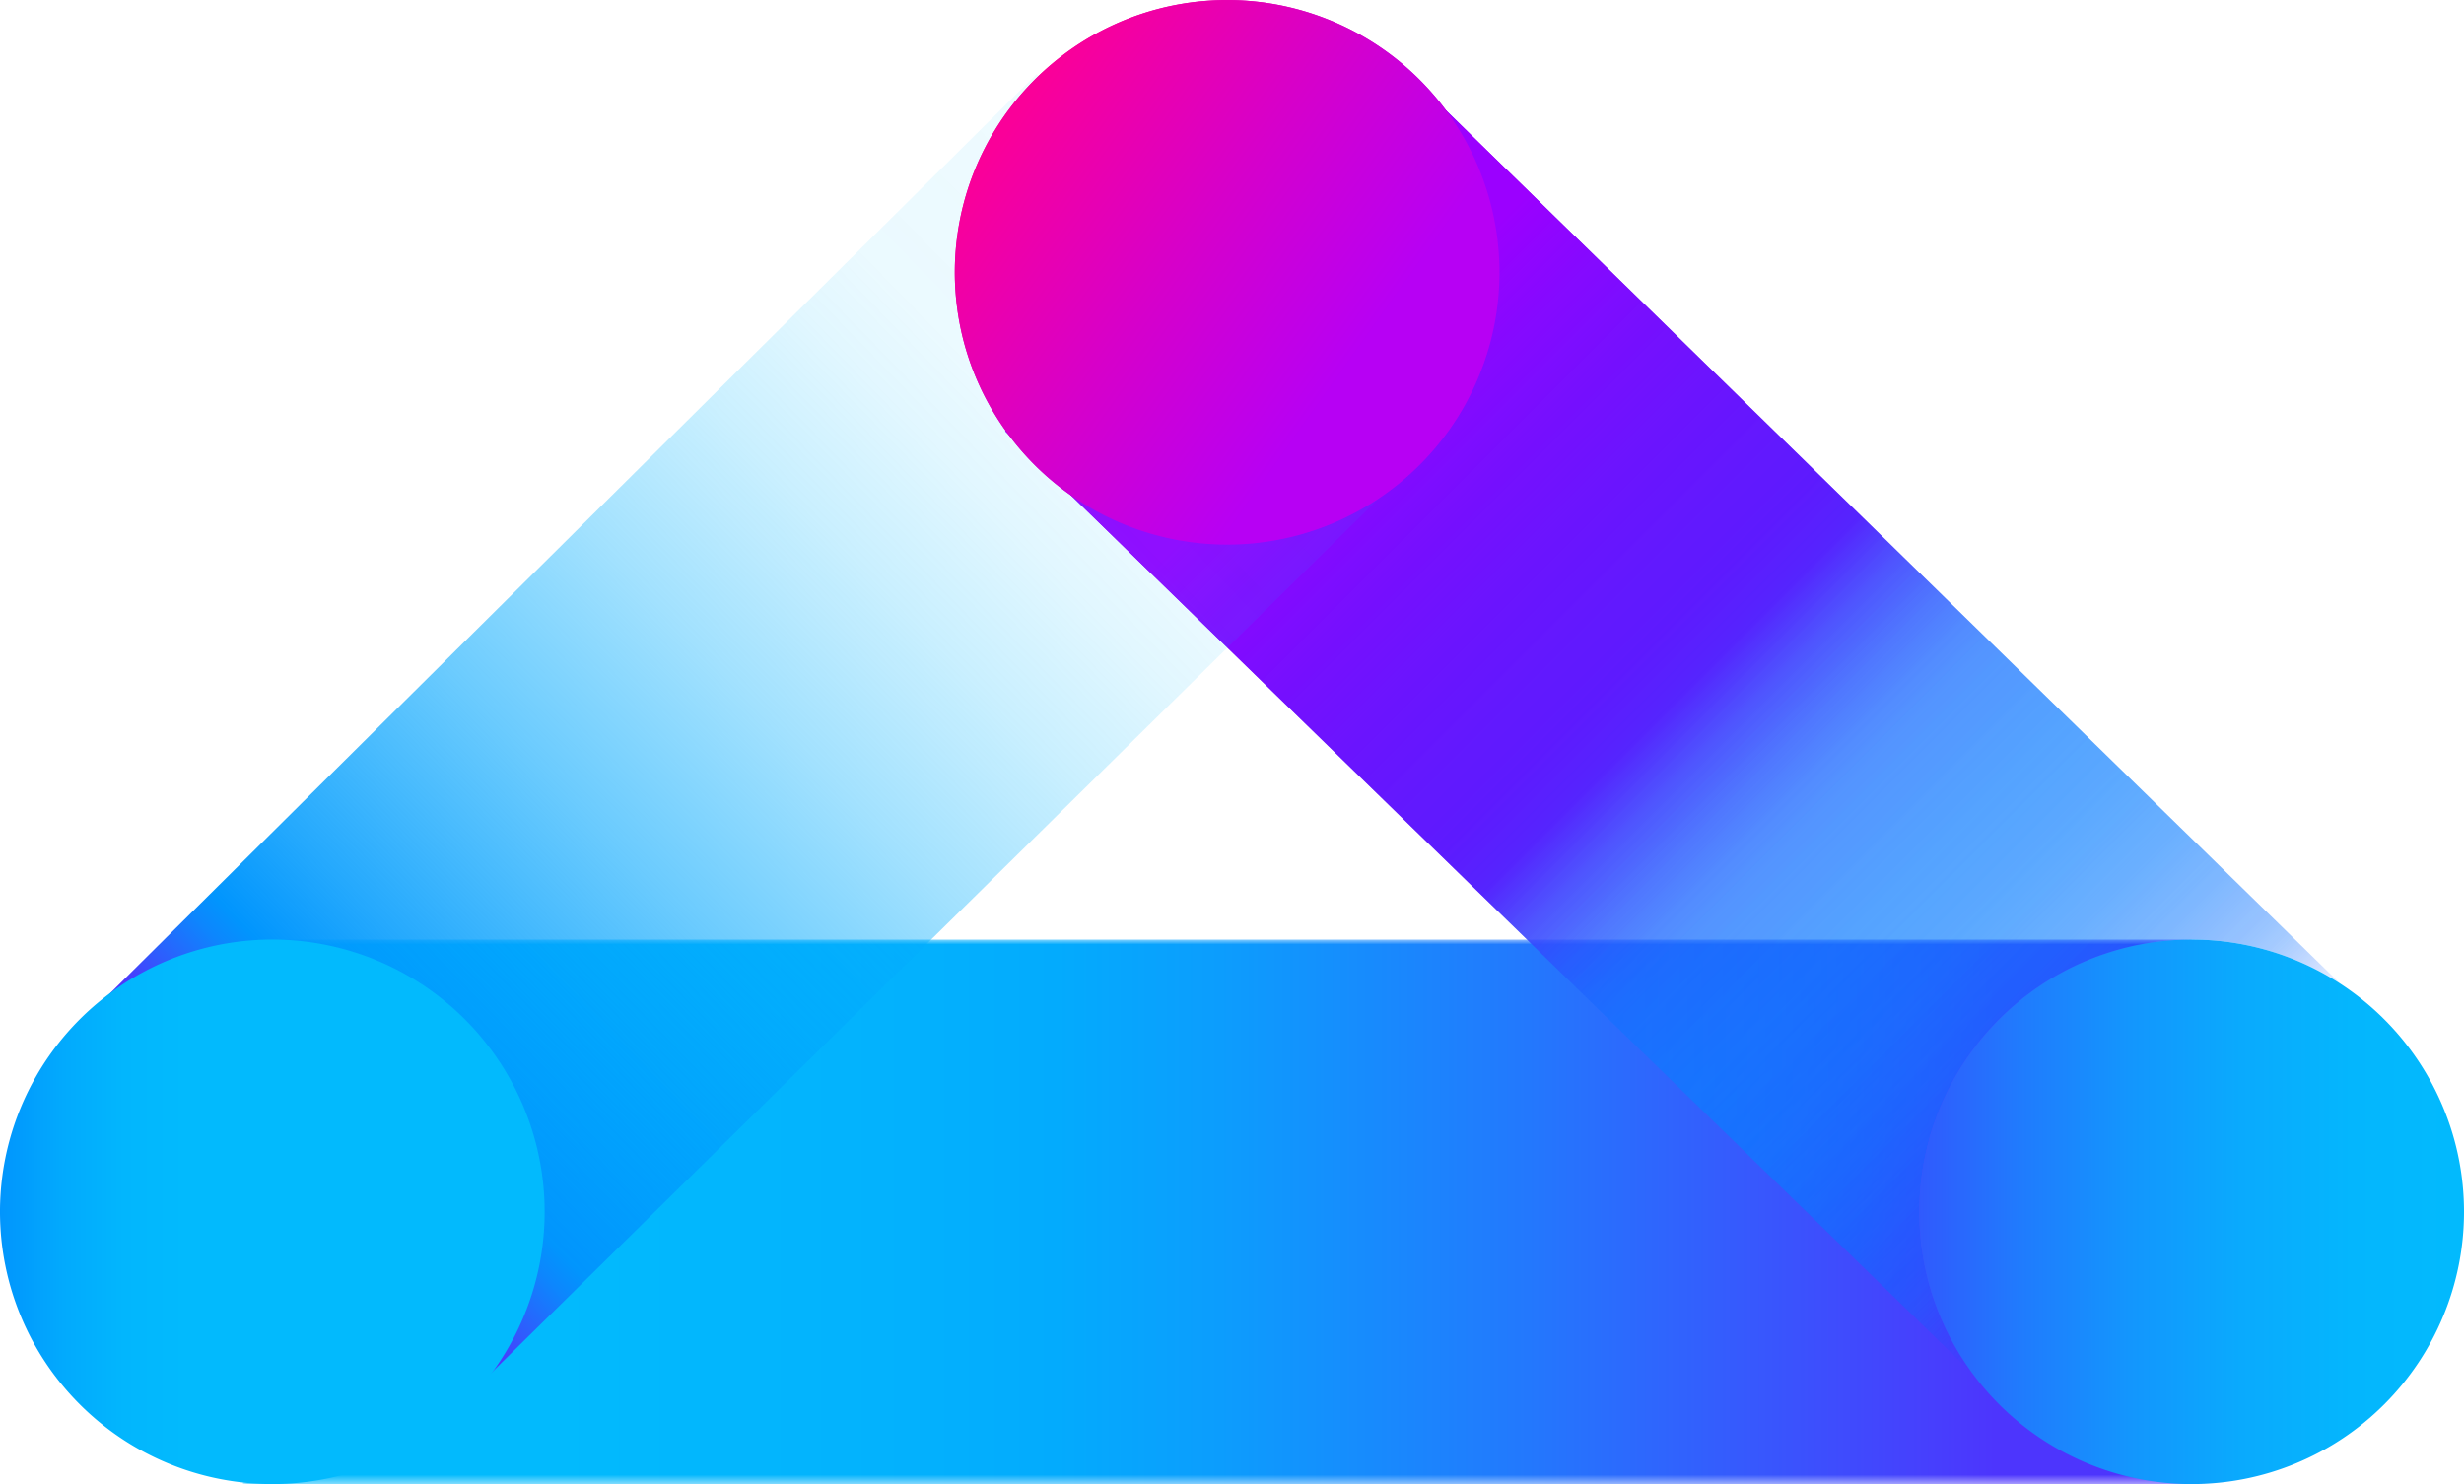 <svg xmlns="http://www.w3.org/2000/svg" viewBox="0 0 250.868 151.133"><defs><linearGradient id="a" x1=".061" y1="1080.426" x2="1.061" y2="1080.426" gradientTransform="matrix(192 0 0 -192 877.315 208030.036)" gradientUnits="userSpaceOnUse"><stop offset="0"/><stop offset=".015"/><stop offset=".139" stop-color="#090909"/><stop offset=".277" stop-color="#181818"/><stop offset=".326" stop-color="#262626"/><stop offset=".418" stop-color="#4a4a4a"/><stop offset=".543" stop-color="#848484"/><stop offset=".695" stop-color="#d4d4d4"/><stop offset=".771" stop-color="#fff"/><stop offset="1" stop-color="#fff"/></linearGradient><linearGradient id="c" x1=".061" y1="1080.426" x2="1.061" y2="1080.426" gradientTransform="matrix(192 0 0 -192 42.788 207564.634)" gradientUnits="userSpaceOnUse"><stop offset="0" stop-color="#02bafd"/><stop offset=".015" stop-color="#02bafd"/><stop offset=".185" stop-color="#03b2fd"/><stop offset=".277" stop-color="#03abfd"/><stop offset=".363" stop-color="#0c9dfd"/><stop offset=".525" stop-color="#2378fd"/><stop offset=".745" stop-color="#483dfd"/><stop offset=".771" stop-color="#4d35fd"/><stop offset="1" stop-color="#4d35fd"/></linearGradient><linearGradient id="d" x1="1054.026" y1="586.659" x2="956.786" y2="489.419" gradientUnits="userSpaceOnUse"><stop offset="0" stop-color="#0803ff" stop-opacity="0"/><stop offset=".04" stop-color="#0621ff" stop-opacity=".154"/><stop offset=".082" stop-color="#043cff" stop-opacity=".291"/><stop offset=".128" stop-color="#0352ff" stop-opacity=".403"/><stop offset=".176" stop-color="#0163ff" stop-opacity=".49"/><stop offset=".229" stop-color="#016fff" stop-opacity=".552"/><stop offset=".289" stop-color="#0076ff" stop-opacity=".589"/><stop offset=".372" stop-color="#0078ff" stop-opacity=".6"/><stop offset=".395" stop-color="#0672ff" stop-opacity=".627"/><stop offset=".428" stop-color="#1760fe" stop-opacity=".704"/><stop offset=".467" stop-color="#3343fe" stop-opacity=".829"/><stop offset=".509" stop-color="#5a1bfd"/><stop offset=".907" stop-color="#9802fd"/><stop offset="1" stop-color="#9802fd"/></linearGradient><linearGradient id="e" x1="859.727" y1="439.524" x2="888.311" y2="470.75" gradientTransform="rotate(-12.096 1078.565 90.784)" gradientUnits="userSpaceOnUse"><stop offset="0" stop-color="#fa0099"/><stop offset=".519" stop-color="#d600ca"/><stop offset="1" stop-color="#b700f4"/></linearGradient><linearGradient id="f" x1="219.499" y1="121.24" x2="122.258" y2="24" gradientUnits="userSpaceOnUse"><stop offset="0" stop-color="#00bcff" stop-opacity="0"/><stop offset=".063" stop-color="#00bcff" stop-opacity=".15"/><stop offset=".152" stop-color="#09adff" stop-opacity=".184"/><stop offset=".295" stop-color="#2082ff" stop-opacity=".275"/><stop offset=".472" stop-color="#463eff" stop-opacity=".424"/><stop offset=".552" stop-color="#5a1bff" stop-opacity=".5"/><stop offset=".595" stop-color="#5d1aff" stop-opacity=".524"/><stop offset=".653" stop-color="#6616ff" stop-opacity=".59"/><stop offset=".72" stop-color="#7410ff" stop-opacity=".7"/><stop offset=".792" stop-color="#8808ff" stop-opacity=".852"/><stop offset=".852" stop-color="#9b00ff"/><stop offset="1" stop-color="#9b00ff"/></linearGradient><linearGradient id="g" x1="194.298" y1="-39.381" x2="22.896" y2="126.98" gradientUnits="userSpaceOnUse"><stop offset="0" stop-color="#02bafd" stop-opacity="0"/><stop offset=".51" stop-color="#02bafd" stop-opacity=".08"/><stop offset=".545" stop-color="#02b9fd" stop-opacity=".116"/><stop offset=".603" stop-color="#02b5fd" stop-opacity=".212"/><stop offset=".676" stop-color="#02aefd" stop-opacity=".369"/><stop offset=".761" stop-color="#01a6fd" stop-opacity=".587"/><stop offset=".856" stop-color="#019bfd" stop-opacity=".862"/><stop offset=".899" stop-color="#0195fd"/><stop offset=".911" stop-color="#0d86fd"/><stop offset=".933" stop-color="#2d5efd"/><stop offset=".964" stop-color="#601ffd"/><stop offset=".978" stop-color="#7900fd"/><stop offset="1" stop-color="#3750fc"/></linearGradient><linearGradient id="h" x1="1029.944" y1="588.826" x2="1085.396" y2="588.826" gradientUnits="userSpaceOnUse"><stop offset="0" stop-color="#305afd"/><stop offset=".186" stop-color="#207bfd"/><stop offset=".387" stop-color="#1396fd"/><stop offset=".59" stop-color="#0aaafd"/><stop offset=".794" stop-color="#04b6fd"/><stop offset="1" stop-color="#02bafd"/></linearGradient><linearGradient id="i" x1="834.528" y1="588.826" x2="889.98" y2="588.826" gradientUnits="userSpaceOnUse"><stop offset="0" stop-color="#0195fd"/><stop offset=".01" stop-color="#0197fd"/><stop offset=".117" stop-color="#02aafd"/><stop offset=".227" stop-color="#02b6fd"/><stop offset=".341" stop-color="#02bafd"/></linearGradient><mask id="b" x="24.736" y="95.68" width="198.406" height="55.453" maskUnits="userSpaceOnUse"><path fill="url(#a)" d="M859.263 561.1h198.406v55.453H859.263z" transform="translate(-834.528 -465.42)"/></mask></defs><g mask="url(#b)"><path fill="url(#c)" d="M24.736 95.68h198.406v55.453H24.736z"/></g><path d="M1029.944 588.826a27.72 27.72 0 0142.854-23.23l-96.718-94.471-39.212 38.212 98.509 95.973a27.6 27.6 0 01-5.433-16.484z" transform="translate(-834.528 -465.42)" fill="url(#d)"/><path d="M932.355 498.961a27.727 27.727 0 1021.301-32.92 27.727 27.727 0 00-21.3 32.92" transform="translate(-834.528 -465.42)" fill="url(#e)"/><path fill="url(#f)" d="M238.271 100.176L141.552 5.705 102.34 43.917l98.509 95.973 37.422-39.714z"/><path fill="url(#g)" d="M105.544 7.541l-97.47 96.718 37.212 40.212 99.972-98.508-39.714-38.422z"/><path d="M1029.944 588.826a27.726 27.726 0 1027.726-27.726 27.726 27.726 0 00-27.726 27.726" transform="translate(-834.528 -465.42)" fill="url(#h)"/><path d="M834.528 588.826a27.726 27.726 0 1027.726-27.726 27.725 27.725 0 00-27.727 27.726" transform="translate(-834.528 -465.42)" fill="url(#i)"/><path d="M932.355 498.961a27.727 27.727 0 1021.301-32.92 27.727 27.727 0 00-21.3 32.92" transform="translate(-834.528 -465.42)" fill="url(#e)"/></svg>